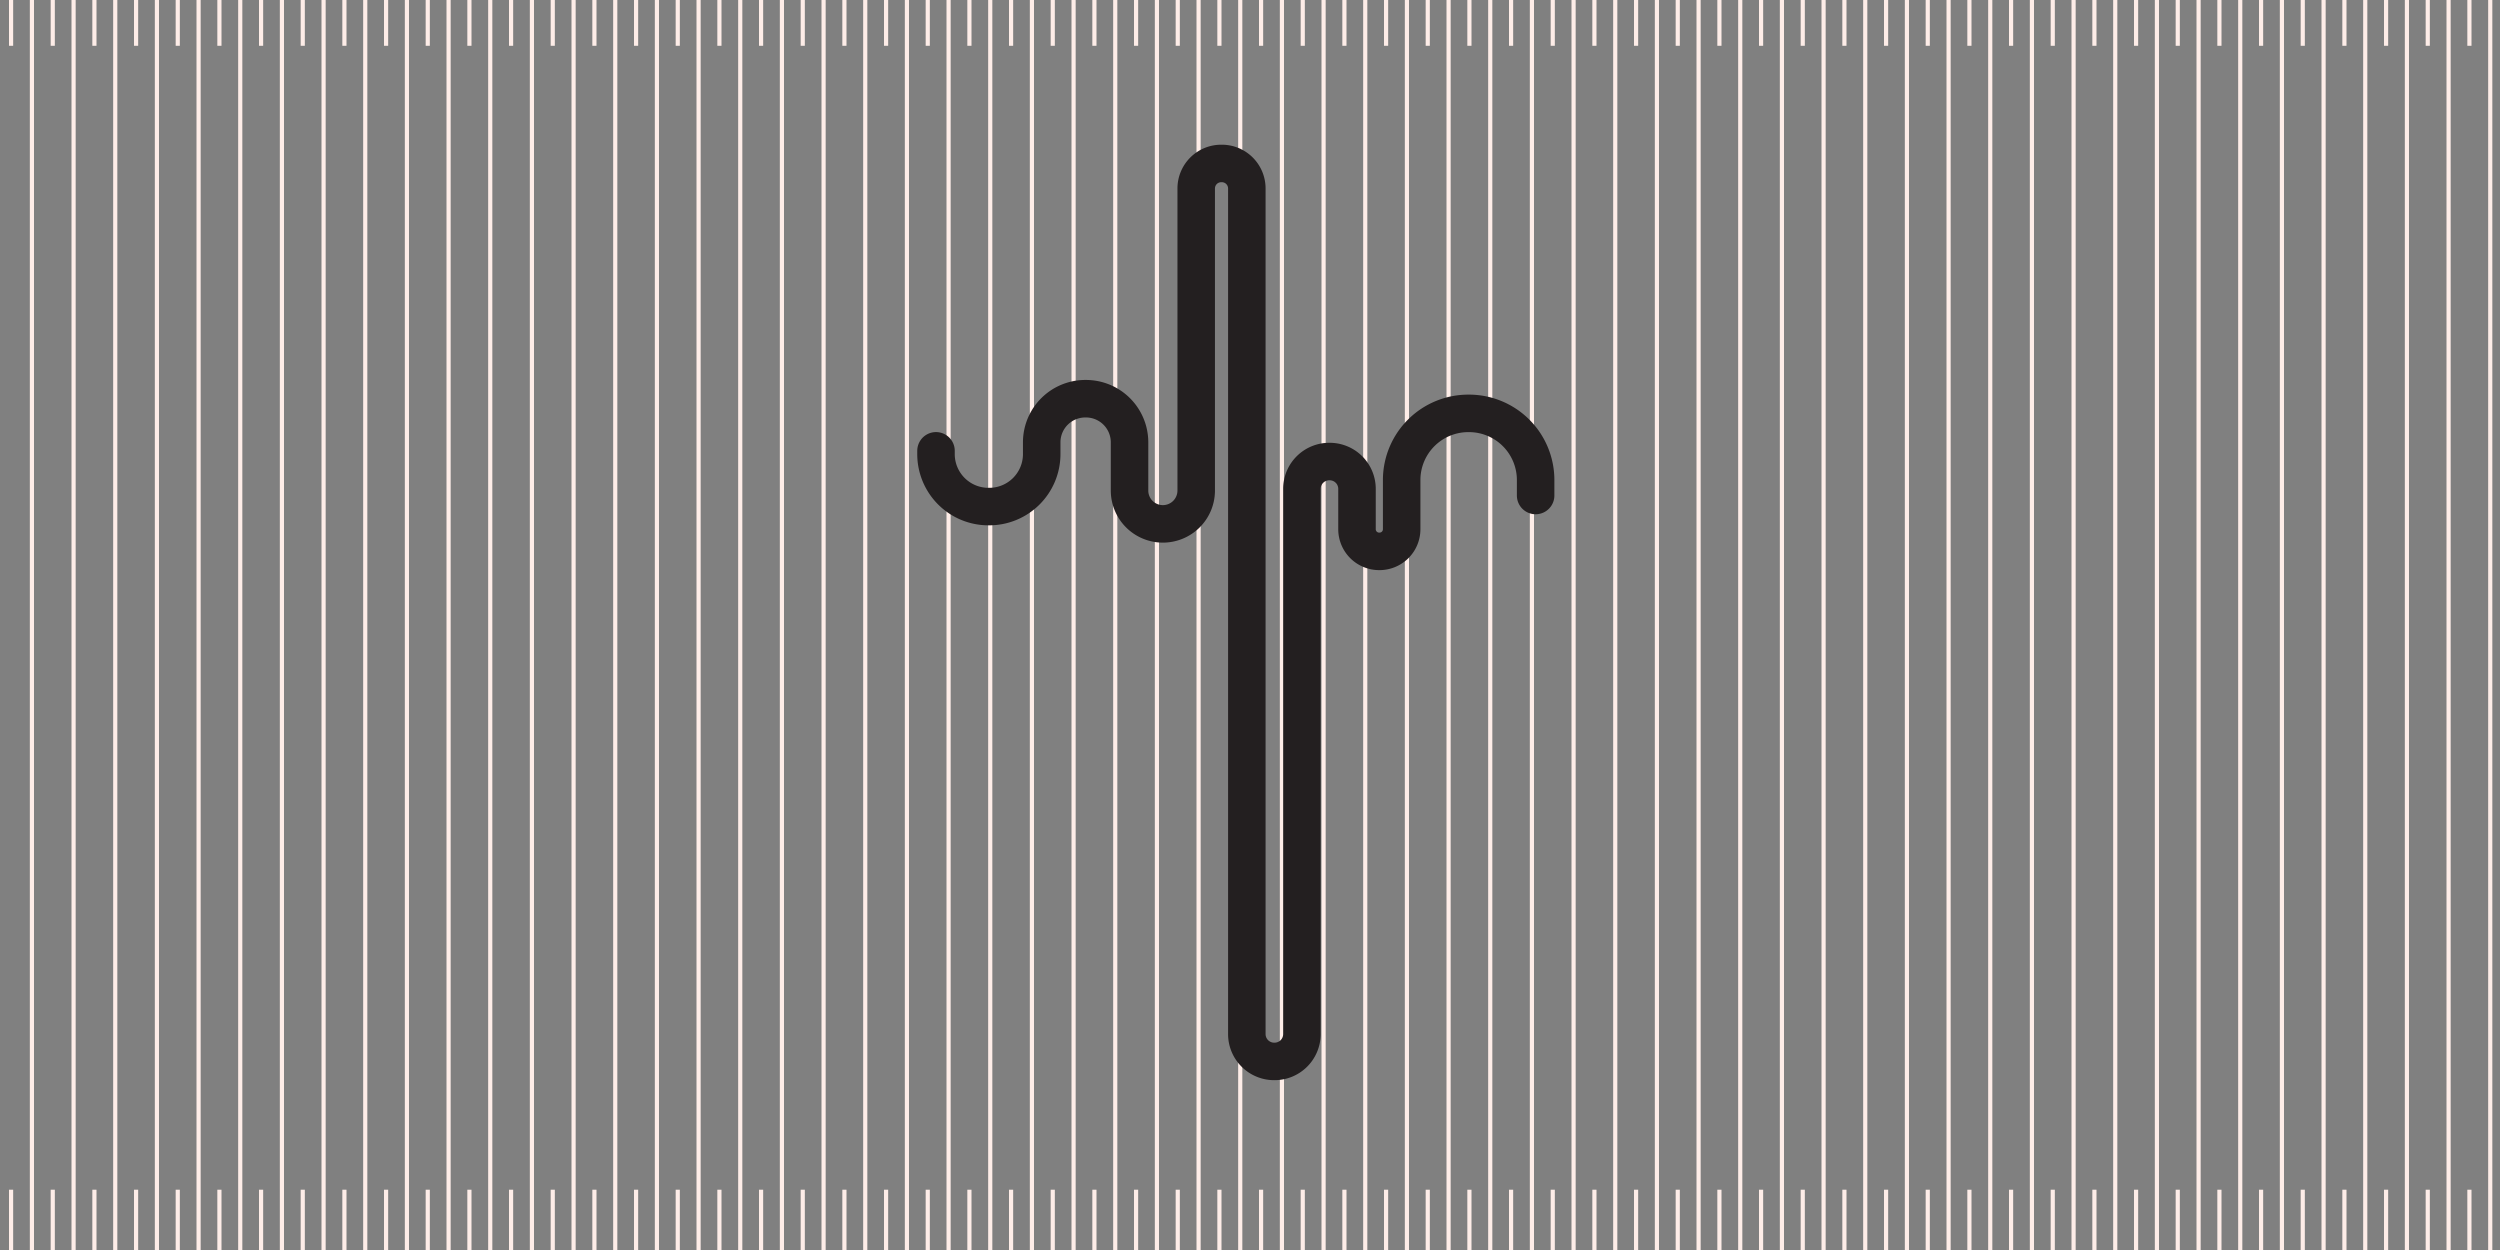 <svg id="Layer_1" data-name="Layer 1" xmlns="http://www.w3.org/2000/svg" viewBox="0 0 600 300"><rect x="0" y="0" width="600" height="300" fill="#808080" stroke="none"/><defs><style>.cls-1,.cls-2{fill:none;}.cls-1{stroke:#feede8;stroke-miterlimit:10;}.cls-2{stroke:#231f20;stroke-linecap:round;stroke-linejoin:round;stroke-width:9px;}</style></defs><line class="cls-1" x1="7.66" y1="-6.37" x2="7.66" y2="307.5"/><line class="cls-1" x1="17.66" y1="-6.37" x2="17.66" y2="307.5"/><line class="cls-1" x1="27.66" y1="-6.37" x2="27.66" y2="307.5"/><line class="cls-1" x1="37.66" y1="-6.37" x2="37.66" y2="307.5"/><line class="cls-1" x1="47.66" y1="-6.37" x2="47.66" y2="307.5"/><line class="cls-1" x1="57.66" y1="-6.37" x2="57.66" y2="307.5"/><line class="cls-1" x1="67.66" y1="-6.37" x2="67.66" y2="307.5"/><line class="cls-1" x1="77.66" y1="-6.37" x2="77.66" y2="307.5"/><line class="cls-1" x1="87.66" y1="-6.37" x2="87.66" y2="307.5"/><line class="cls-1" x1="97.66" y1="-6.37" x2="97.66" y2="307.5"/><line class="cls-1" x1="107.66" y1="-6.37" x2="107.66" y2="307.5"/><line class="cls-1" x1="117.66" y1="-6.37" x2="117.66" y2="307.5"/><line class="cls-1" x1="127.66" y1="-6.37" x2="127.66" y2="307.5"/><line class="cls-1" x1="137.66" y1="-6.37" x2="137.66" y2="307.5"/><line class="cls-1" x1="147.66" y1="-6.37" x2="147.66" y2="307.5"/><line class="cls-1" x1="157.66" y1="-6.37" x2="157.66" y2="307.5"/><line class="cls-1" x1="167.66" y1="-6.37" x2="167.66" y2="307.5"/><line class="cls-1" x1="177.66" y1="-6.37" x2="177.66" y2="307.5"/><line class="cls-1" x1="187.66" y1="-6.37" x2="187.66" y2="307.5"/><line class="cls-1" x1="197.66" y1="-6.37" x2="197.66" y2="307.5"/><line class="cls-1" x1="207.66" y1="-6.37" x2="207.66" y2="307.5"/><line class="cls-1" x1="217.66" y1="-6.37" x2="217.66" y2="307.5"/><line class="cls-1" x1="227.66" y1="-6.37" x2="227.66" y2="307.5"/><line class="cls-1" x1="237.66" y1="-6.37" x2="237.66" y2="307.5"/><line class="cls-1" x1="247.66" y1="-6.37" x2="247.66" y2="307.5"/><line class="cls-1" x1="257.66" y1="-6.37" x2="257.66" y2="307.5"/><line class="cls-1" x1="267.66" y1="-6.37" x2="267.66" y2="307.5"/><line class="cls-1" x1="277.66" y1="-6.37" x2="277.66" y2="307.5"/><line class="cls-1" x1="287.66" y1="-6.37" x2="287.66" y2="307.5"/><line class="cls-1" x1="297.66" y1="-6.37" x2="297.66" y2="307.5"/><line class="cls-1" x1="307.66" y1="-6.37" x2="307.66" y2="307.5"/><line class="cls-1" x1="317.66" y1="-6.37" x2="317.66" y2="307.5"/><line class="cls-1" x1="327.66" y1="-6.37" x2="327.66" y2="307.5"/><line class="cls-1" x1="337.66" y1="-6.37" x2="337.66" y2="307.5"/><line class="cls-1" x1="347.66" y1="-6.37" x2="347.66" y2="307.5"/><line class="cls-1" x1="357.66" y1="-6.37" x2="357.66" y2="307.5"/><line class="cls-1" x1="367.66" y1="-6.37" x2="367.66" y2="307.5"/><line class="cls-1" x1="377.66" y1="-6.37" x2="377.66" y2="307.5"/><line class="cls-1" x1="387.66" y1="-6.37" x2="387.66" y2="307.5"/><line class="cls-1" x1="397.66" y1="-6.37" x2="397.66" y2="307.5"/><line class="cls-1" x1="407.66" y1="-6.37" x2="407.66" y2="307.5"/><line class="cls-1" x1="417.66" y1="-6.37" x2="417.66" y2="307.5"/><line class="cls-1" x1="427.66" y1="-6.37" x2="427.66" y2="307.5"/><line class="cls-1" x1="437.66" y1="-6.37" x2="437.66" y2="307.5"/><line class="cls-1" x1="447.66" y1="-6.37" x2="447.66" y2="307.5"/><line class="cls-1" x1="457.66" y1="-6.37" x2="457.66" y2="307.5"/><line class="cls-1" x1="467.66" y1="-6.37" x2="467.66" y2="307.5"/><line class="cls-1" x1="477.66" y1="-6.37" x2="477.66" y2="307.5"/><line class="cls-1" x1="487.66" y1="-6.37" x2="487.66" y2="307.5"/><line class="cls-1" x1="497.66" y1="-6.37" x2="497.66" y2="307.5"/><line class="cls-1" x1="507.66" y1="-6.37" x2="507.66" y2="307.5"/><line class="cls-1" x1="517.66" y1="-6.37" x2="517.66" y2="307.5"/><line class="cls-1" x1="527.66" y1="-6.37" x2="527.66" y2="307.5"/><line class="cls-1" x1="537.66" y1="-6.37" x2="537.66" y2="307.5"/><line class="cls-1" x1="547.66" y1="-6.37" x2="547.66" y2="307.5"/><line class="cls-1" x1="557.66" y1="-6.37" x2="557.66" y2="307.5"/><line class="cls-1" x1="567.66" y1="-6.37" x2="567.66" y2="307.5"/><line class="cls-1" x1="577.66" y1="-6.37" x2="577.66" y2="307.5"/><line class="cls-1" x1="587.66" y1="-6.37" x2="587.66" y2="307.5"/><line class="cls-1" x1="597.66" y1="-6.37" x2="597.66" y2="307.5"/><line class="cls-1" x1="2.66" y1="285.53" x2="2.66" y2="307.5"/><line class="cls-1" x1="12.66" y1="285.53" x2="12.66" y2="307.5"/><line class="cls-1" x1="22.66" y1="285.53" x2="22.66" y2="307.5"/><line class="cls-1" x1="32.66" y1="285.53" x2="32.66" y2="307.5"/><line class="cls-1" x1="42.66" y1="285.53" x2="42.66" y2="307.5"/><line class="cls-1" x1="52.66" y1="285.53" x2="52.66" y2="307.5"/><line class="cls-1" x1="62.66" y1="285.53" x2="62.66" y2="307.5"/><line class="cls-1" x1="72.66" y1="285.53" x2="72.66" y2="307.5"/><line class="cls-1" x1="82.66" y1="285.53" x2="82.66" y2="307.5"/><line class="cls-1" x1="92.66" y1="285.53" x2="92.66" y2="307.5"/><line class="cls-1" x1="102.66" y1="285.53" x2="102.66" y2="307.5"/><line class="cls-1" x1="112.66" y1="285.53" x2="112.66" y2="307.5"/><line class="cls-1" x1="122.66" y1="285.53" x2="122.66" y2="307.5"/><line class="cls-1" x1="132.66" y1="285.53" x2="132.66" y2="307.5"/><line class="cls-1" x1="142.66" y1="285.53" x2="142.66" y2="307.5"/><line class="cls-1" x1="152.66" y1="285.53" x2="152.66" y2="307.5"/><line class="cls-1" x1="162.66" y1="285.53" x2="162.66" y2="307.5"/><line class="cls-1" x1="172.66" y1="285.53" x2="172.66" y2="307.5"/><line class="cls-1" x1="182.66" y1="285.53" x2="182.66" y2="307.5"/><line class="cls-1" x1="192.66" y1="285.53" x2="192.66" y2="307.5"/><line class="cls-1" x1="202.66" y1="285.53" x2="202.66" y2="307.5"/><line class="cls-1" x1="212.66" y1="285.53" x2="212.66" y2="307.5"/><line class="cls-1" x1="222.66" y1="285.53" x2="222.66" y2="307.5"/><line class="cls-1" x1="232.66" y1="285.53" x2="232.66" y2="307.5"/><line class="cls-1" x1="242.66" y1="285.53" x2="242.66" y2="307.5"/><line class="cls-1" x1="252.66" y1="285.53" x2="252.66" y2="307.5"/><line class="cls-1" x1="262.66" y1="285.53" x2="262.66" y2="307.5"/><line class="cls-1" x1="272.66" y1="285.53" x2="272.66" y2="307.5"/><line class="cls-1" x1="282.66" y1="285.53" x2="282.66" y2="307.5"/><line class="cls-1" x1="292.66" y1="285.53" x2="292.66" y2="307.5"/><line class="cls-1" x1="302.66" y1="285.53" x2="302.66" y2="307.5"/><line class="cls-1" x1="312.66" y1="285.53" x2="312.66" y2="307.5"/><line class="cls-1" x1="322.66" y1="285.53" x2="322.66" y2="307.5"/><line class="cls-1" x1="332.66" y1="285.53" x2="332.66" y2="307.5"/><line class="cls-1" x1="342.66" y1="285.53" x2="342.66" y2="307.5"/><line class="cls-1" x1="352.66" y1="285.53" x2="352.66" y2="307.5"/><line class="cls-1" x1="362.66" y1="285.53" x2="362.66" y2="307.5"/><line class="cls-1" x1="372.66" y1="285.53" x2="372.66" y2="307.5"/><line class="cls-1" x1="382.66" y1="285.53" x2="382.66" y2="307.5"/><line class="cls-1" x1="392.66" y1="285.53" x2="392.66" y2="307.5"/><line class="cls-1" x1="402.66" y1="285.53" x2="402.66" y2="307.5"/><line class="cls-1" x1="412.66" y1="285.53" x2="412.66" y2="307.5"/><line class="cls-1" x1="422.66" y1="285.53" x2="422.66" y2="307.5"/><line class="cls-1" x1="432.66" y1="285.53" x2="432.66" y2="307.5"/><line class="cls-1" x1="442.66" y1="285.53" x2="442.66" y2="307.5"/><line class="cls-1" x1="452.66" y1="285.53" x2="452.66" y2="307.5"/><line class="cls-1" x1="462.66" y1="285.53" x2="462.66" y2="307.5"/><line class="cls-1" x1="472.66" y1="285.53" x2="472.66" y2="307.5"/><line class="cls-1" x1="482.66" y1="285.53" x2="482.66" y2="307.5"/><line class="cls-1" x1="492.66" y1="285.53" x2="492.66" y2="307.5"/><line class="cls-1" x1="502.66" y1="285.53" x2="502.66" y2="307.5"/><line class="cls-1" x1="512.66" y1="285.53" x2="512.66" y2="307.5"/><line class="cls-1" x1="522.66" y1="285.53" x2="522.66" y2="307.5"/><line class="cls-1" x1="532.66" y1="285.53" x2="532.66" y2="307.5"/><line class="cls-1" x1="542.66" y1="285.53" x2="542.66" y2="307.5"/><line class="cls-1" x1="552.66" y1="285.53" x2="552.66" y2="307.5"/><line class="cls-1" x1="562.66" y1="285.53" x2="562.66" y2="307.5"/><line class="cls-1" x1="572.66" y1="285.53" x2="572.66" y2="307.5"/><line class="cls-1" x1="582.66" y1="285.53" x2="582.66" y2="307.5"/><line class="cls-1" x1="592.66" y1="285.53" x2="592.66" y2="307.5"/><line class="cls-1" x1="2.66" y1="-10.99" x2="2.66" y2="10.99"/><line class="cls-1" x1="12.66" y1="-10.99" x2="12.66" y2="10.99"/><line class="cls-1" x1="22.66" y1="-10.99" x2="22.66" y2="10.99"/><line class="cls-1" x1="32.66" y1="-10.99" x2="32.66" y2="10.99"/><line class="cls-1" x1="42.66" y1="-10.99" x2="42.66" y2="10.99"/><line class="cls-1" x1="52.66" y1="-10.99" x2="52.66" y2="10.99"/><line class="cls-1" x1="62.66" y1="-10.99" x2="62.66" y2="10.99"/><line class="cls-1" x1="72.66" y1="-10.99" x2="72.66" y2="10.99"/><line class="cls-1" x1="82.66" y1="-10.99" x2="82.66" y2="10.99"/><line class="cls-1" x1="92.66" y1="-10.99" x2="92.66" y2="10.99"/><line class="cls-1" x1="102.66" y1="-10.99" x2="102.66" y2="10.99"/><line class="cls-1" x1="112.66" y1="-10.99" x2="112.66" y2="10.99"/><line class="cls-1" x1="122.66" y1="-10.99" x2="122.66" y2="10.99"/><line class="cls-1" x1="132.66" y1="-10.99" x2="132.66" y2="10.99"/><line class="cls-1" x1="142.66" y1="-10.99" x2="142.66" y2="10.99"/><line class="cls-1" x1="152.66" y1="-10.99" x2="152.66" y2="10.99"/><line class="cls-1" x1="162.66" y1="-10.99" x2="162.66" y2="10.99"/><line class="cls-1" x1="172.66" y1="-10.99" x2="172.66" y2="10.99"/><line class="cls-1" x1="182.66" y1="-10.99" x2="182.66" y2="10.99"/><line class="cls-1" x1="192.66" y1="-10.99" x2="192.66" y2="10.99"/><line class="cls-1" x1="202.66" y1="-10.99" x2="202.66" y2="10.99"/><line class="cls-1" x1="212.66" y1="-10.99" x2="212.66" y2="10.99"/><line class="cls-1" x1="222.66" y1="-10.99" x2="222.66" y2="10.99"/><line class="cls-1" x1="232.66" y1="-10.99" x2="232.66" y2="10.99"/><line class="cls-1" x1="242.66" y1="-10.99" x2="242.66" y2="10.99"/><line class="cls-1" x1="252.66" y1="-10.99" x2="252.66" y2="10.99"/><line class="cls-1" x1="262.66" y1="-10.99" x2="262.66" y2="10.99"/><line class="cls-1" x1="272.66" y1="-10.99" x2="272.66" y2="10.99"/><line class="cls-1" x1="282.66" y1="-10.99" x2="282.66" y2="10.99"/><line class="cls-1" x1="292.66" y1="-10.99" x2="292.66" y2="10.99"/><line class="cls-1" x1="302.66" y1="-10.99" x2="302.66" y2="10.99"/><line class="cls-1" x1="312.66" y1="-10.99" x2="312.66" y2="10.99"/><line class="cls-1" x1="322.66" y1="-10.99" x2="322.66" y2="10.99"/><line class="cls-1" x1="332.66" y1="-10.99" x2="332.66" y2="10.99"/><line class="cls-1" x1="342.66" y1="-10.99" x2="342.66" y2="10.99"/><line class="cls-1" x1="352.66" y1="-10.99" x2="352.66" y2="10.99"/><line class="cls-1" x1="362.66" y1="-10.99" x2="362.66" y2="10.99"/><line class="cls-1" x1="372.66" y1="-10.99" x2="372.66" y2="10.99"/><line class="cls-1" x1="382.66" y1="-10.99" x2="382.66" y2="10.99"/><line class="cls-1" x1="392.66" y1="-10.99" x2="392.66" y2="10.99"/><line class="cls-1" x1="402.66" y1="-10.99" x2="402.66" y2="10.99"/><line class="cls-1" x1="412.66" y1="-10.99" x2="412.66" y2="10.99"/><line class="cls-1" x1="422.66" y1="-10.99" x2="422.66" y2="10.99"/><line class="cls-1" x1="432.66" y1="-10.99" x2="432.66" y2="10.99"/><line class="cls-1" x1="442.66" y1="-10.99" x2="442.66" y2="10.99"/><line class="cls-1" x1="452.66" y1="-10.99" x2="452.66" y2="10.99"/><line class="cls-1" x1="462.66" y1="-10.99" x2="462.66" y2="10.99"/><line class="cls-1" x1="472.66" y1="-10.99" x2="472.66" y2="10.99"/><line class="cls-1" x1="482.66" y1="-10.99" x2="482.66" y2="10.99"/><line class="cls-1" x1="492.66" y1="-10.99" x2="492.66" y2="10.99"/><line class="cls-1" x1="502.66" y1="-10.99" x2="502.66" y2="10.99"/><line class="cls-1" x1="512.66" y1="-10.99" x2="512.66" y2="10.99"/><line class="cls-1" x1="522.66" y1="-10.99" x2="522.66" y2="10.99"/><line class="cls-1" x1="532.66" y1="-10.99" x2="532.66" y2="10.99"/><line class="cls-1" x1="542.66" y1="-10.99" x2="542.66" y2="10.99"/><line class="cls-1" x1="552.66" y1="-10.99" x2="552.66" y2="10.99"/><line class="cls-1" x1="562.66" y1="-10.99" x2="562.66" y2="10.99"/><line class="cls-1" x1="572.66" y1="-10.99" x2="572.66" y2="10.99"/><line class="cls-1" x1="582.66" y1="-10.99" x2="582.66" y2="10.99"/><line class="cls-1" x1="592.66" y1="-10.99" x2="592.66" y2="10.99"/><path class="cls-2" d="M368.55,118.92v-3.87a16,16,0,0,0-16.08-15.84h0a16,16,0,0,0-16.07,15.84v12a5.32,5.32,0,0,1-5.36,5.28h0a5.32,5.32,0,0,1-5.36-5.28v-9.77a6.56,6.56,0,0,0-6.61-6.51h0a6.56,6.56,0,0,0-6.61,6.51V248.23a6.56,6.56,0,0,1-6.61,6.51h0a6.56,6.56,0,0,1-6.61-6.51v-203a6,6,0,0,0-6.07-6h0a6,6,0,0,0-6.08,6V117.8a8,8,0,0,1-8,7.93h0a8,8,0,0,1-8-7.93V106.08a10.47,10.47,0,0,0-10.54-10.39h0a10.47,10.47,0,0,0-10.54,10.39v3a12.6,12.6,0,0,1-12.68,12.5h0a12.6,12.6,0,0,1-12.69-12.5v-.88"/></svg>